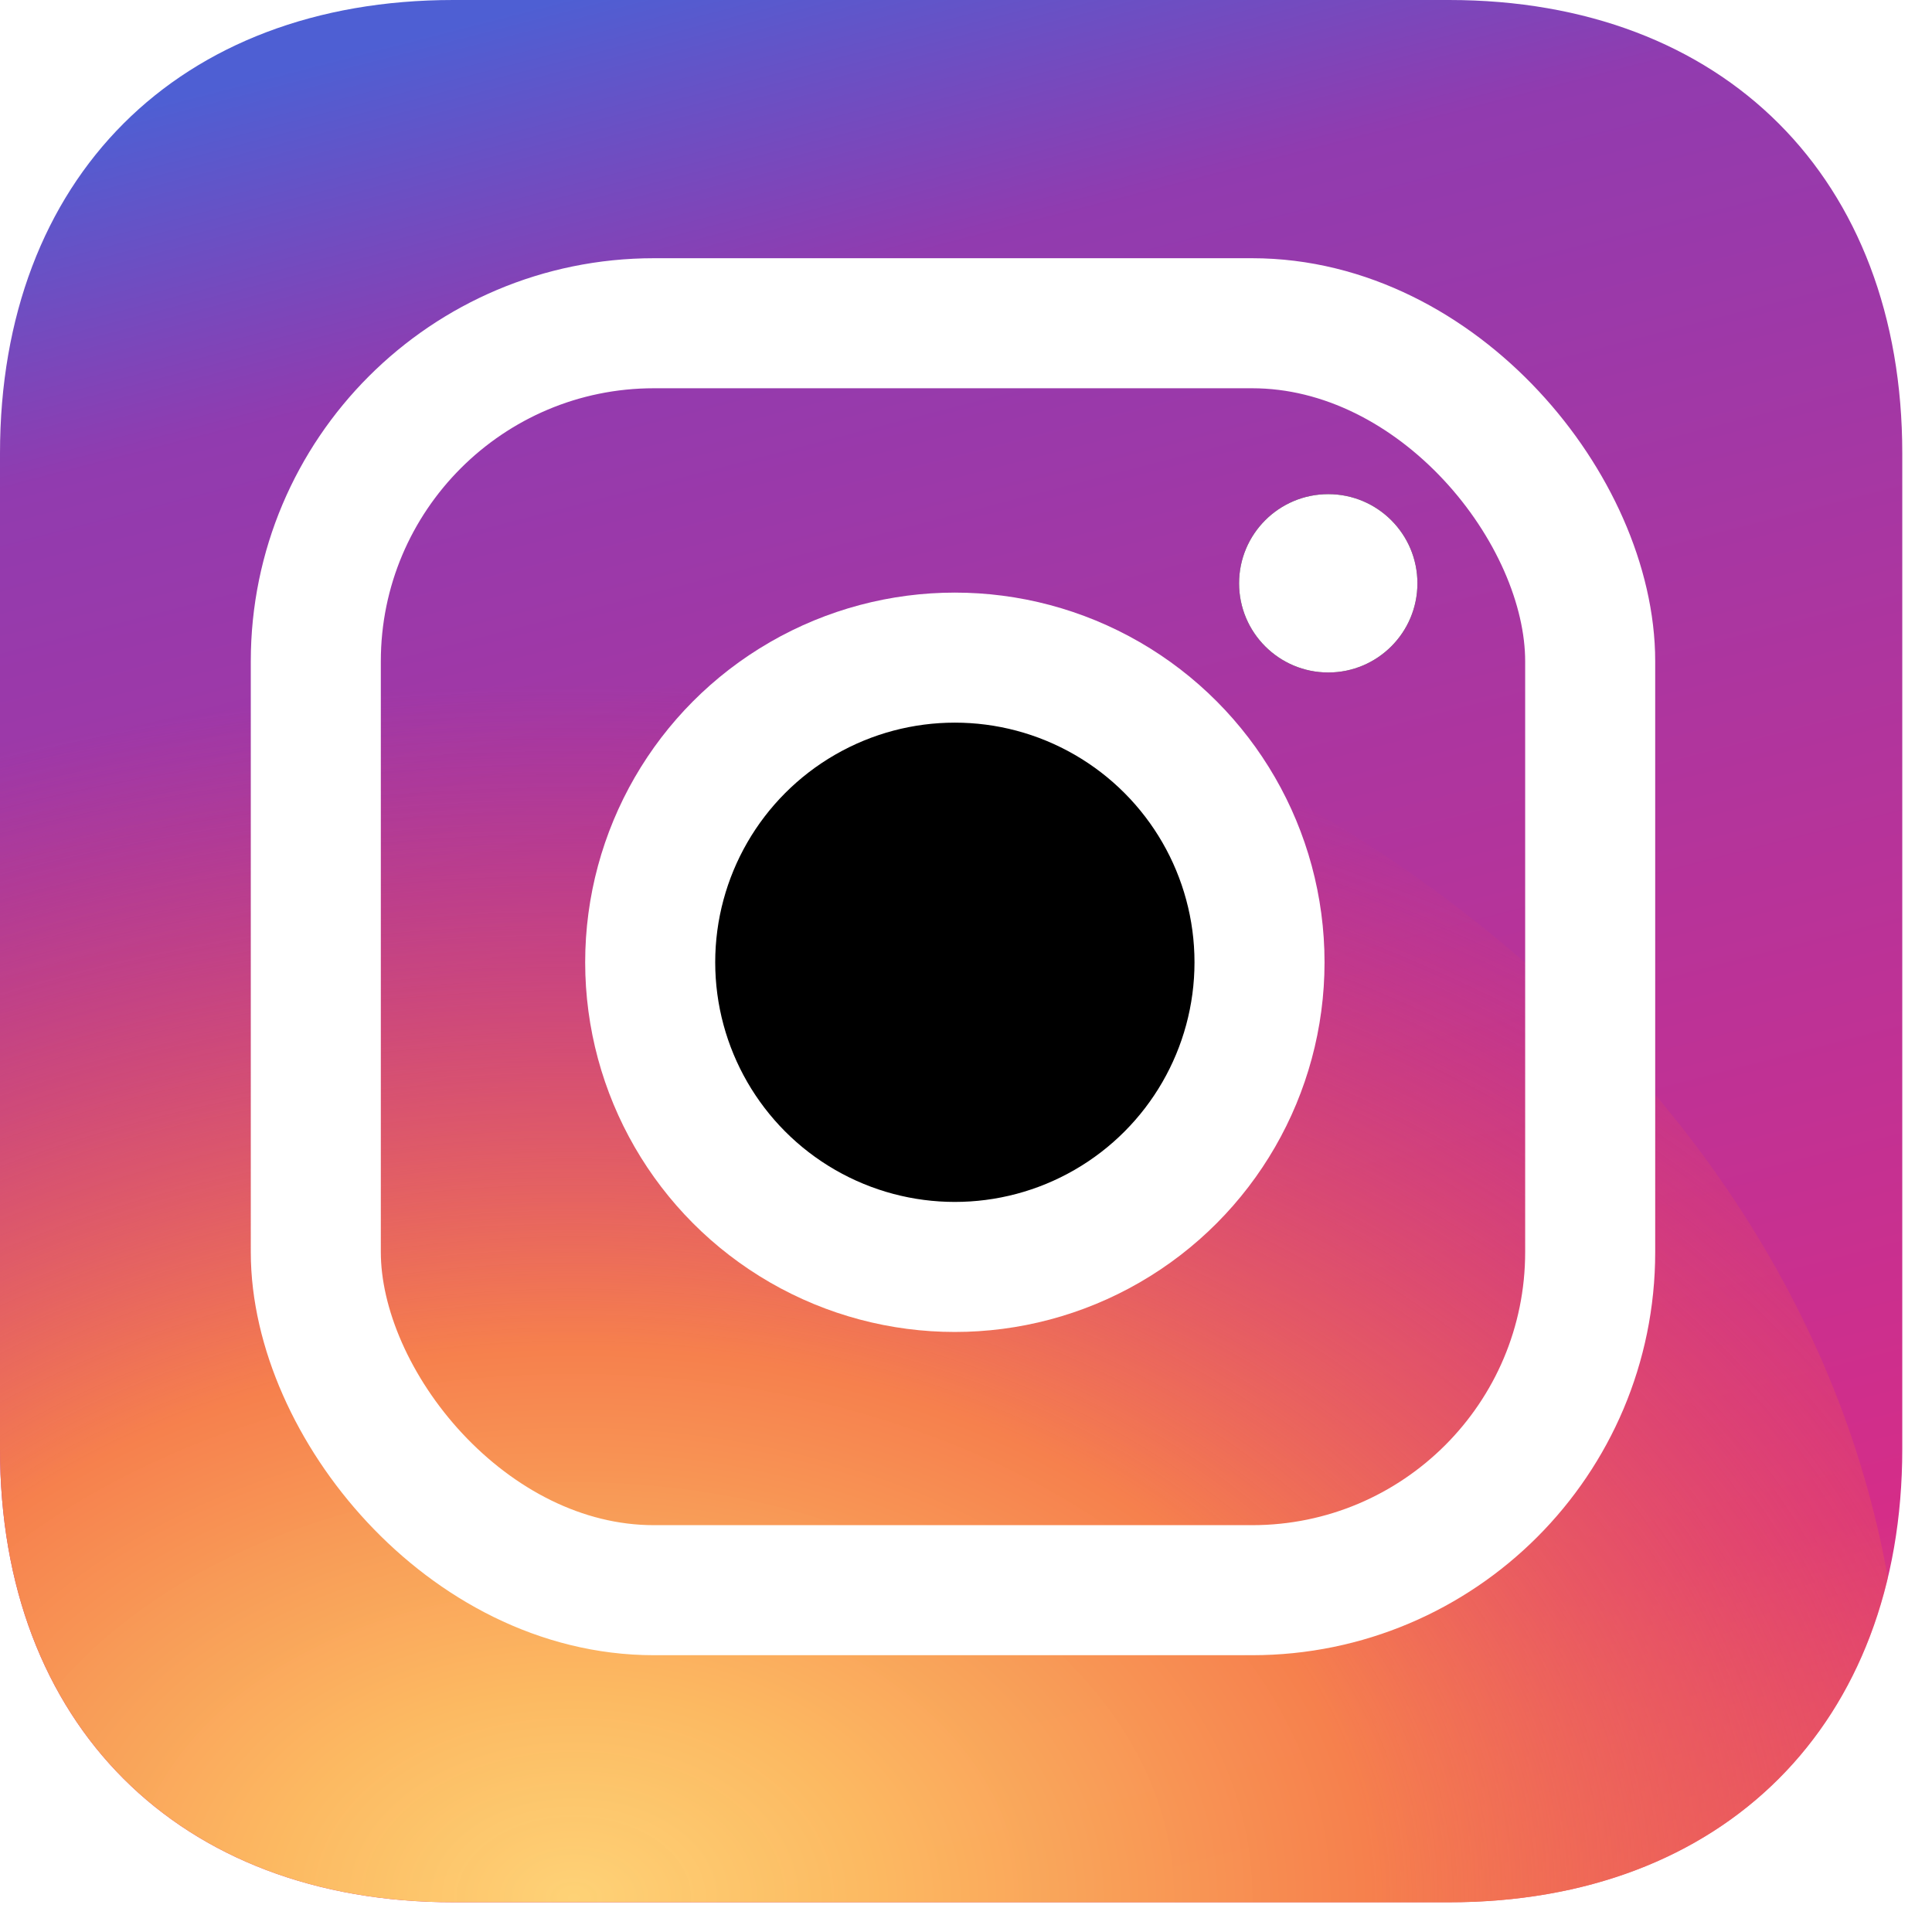 <?xml version="1.0" encoding="UTF-8"?>
<svg width="52px" height="52px" viewBox="0 0 52 52" version="1.1" xmlns="http://www.w3.org/2000/svg" xmlns:xlink="http://www.w3.org/1999/xlink">
    <!-- Generator: Sketch 42 (36781) - http://www.bohemiancoding.com/sketch -->
    <title>Instagram</title>
    <desc>Created with Sketch.</desc>
    <defs>
        <linearGradient x1="66.814%" y1="-10.507%" x2="98.343%" y2="111.451%" id="linearGradient-1">
            <stop stop-color="#4E5FD3" offset="0%"></stop>
            <stop stop-color="#913BAF" offset="14.276%"></stop>
            <stop stop-color="#D52D88" offset="76.146%"></stop>
            <stop stop-color="#F26D4F" offset="100%"></stop>
        </linearGradient>
        <radialGradient cx="30.274%" cy="100%" fx="30.274%" fy="100%" r="93.395%" id="radialGradient-2">
            <stop stop-color="#FED276" offset="0%"></stop>
            <stop stop-color="#FDBD61" stop-opacity="0.975" offset="17.024%"></stop>
            <stop stop-color="#F6804D" offset="45.408%"></stop>
            <stop stop-color="#E83D5C" stop-opacity="0" offset="100%"></stop>
        </radialGradient>
        <circle id="path-3" cx="17.2" cy="17.2" r="8.2"></circle>
        <filter x="-50%" y="-50%" width="200%" height="200%" filterUnits="objectBoundingBox" id="filter-4">
            <feMorphology radius="1.75" operator="dilate" in="SourceAlpha" result="shadowSpreadOuter1"></feMorphology>
            <feOffset dx="0" dy="0" in="shadowSpreadOuter1" result="shadowOffsetOuter1"></feOffset>
            <feMorphology radius="1.75" operator="erode" in="SourceAlpha" result="shadowInner"></feMorphology>
            <feOffset dx="0" dy="0" in="shadowInner" result="shadowInner"></feOffset>
            <feComposite in="shadowOffsetOuter1" in2="shadowInner" operator="out" result="shadowOffsetOuter1"></feComposite>
            <feGaussianBlur stdDeviation="0.5" in="shadowOffsetOuter1" result="shadowBlurOuter1"></feGaussianBlur>
            <feColorMatrix values="0 0 0 0 0   0 0 0 0 0   0 0 0 0 0  0 0 0 0.136 0" type="matrix" in="shadowBlurOuter1"></feColorMatrix>
        </filter>
        <circle id="path-5" cx="27.25" cy="7" r="2.4"></circle>
        <filter x="-50%" y="-50%" width="200%" height="200%" filterUnits="objectBoundingBox" id="filter-6">
            <feOffset dx="0" dy="0" in="SourceAlpha" result="shadowOffsetOuter1"></feOffset>
            <feGaussianBlur stdDeviation="0.5" in="shadowOffsetOuter1" result="shadowBlurOuter1"></feGaussianBlur>
            <feColorMatrix values="0 0 0 0 0   0 0 0 0 0   0 0 0 0 0  0 0 0 0.136 0" type="matrix" in="shadowBlurOuter1"></feColorMatrix>
        </filter>
    </defs>
    <g id="Page-1" stroke="none" stroke-width="1" fill="none" fill-rule="evenodd">
        <g id="Desktop-HD" transform="translate(-781, -915)">
            <g id="Socials" transform="translate(606, 912)">
                <g id="Instagram" transform="translate(175, 3)">
                    <g id="bg">
                        <path d="M39,-2.67998184e-15 C46.4,-2.67998184e-15 51.2,4.8 51.2,12.2 L51.2,39 C51.2,46.4 46.4,51.2 39,51.2 L12.2,51.2 C4.8,51.2 0,46.4 0,39 L0,12.2 C0,4.8 4.8,-2.67998184e-15 12.2,-2.67998184e-15 L39,-2.67998184e-15 Z" id="Background" fill="url(#linearGradient-1)"></path>
                        <path d="M50.811,42.47 C49.529,47.865 45.168,51.2 39,51.2 L12.2,51.2 C4.8,51.2 0,46.4 0,39 L0,17.855 C4.071,16.655 8.466,16 13.05,16 C32.263,16 48.158,27.503 50.811,42.47 L50.811,42.47 Z" id="Yellow-Flare" fill="url(#radialGradient-2)"></path>
                    </g>
                    <g id="Icon" transform="translate(8.5, 8.7)">
                        <rect id="Camera-Frame" stroke="#FFFFFF" stroke-width="3.5" x="0" y="0" width="34.3" height="34.1" rx="9.1"></rect>
                        <g id="Oval-1">
                            <use fill="black" fill-opacity="1" filter="url(#filter-4)" xlink:href="#path-3"></use>
                            <use stroke="#FFFFFF" stroke-width="3.5" xlink:href="#path-3"></use>
                        </g>
                        <g id="Oval-2">
                            <use fill="black" fill-opacity="1" filter="url(#filter-6)" xlink:href="#path-5"></use>
                            <use fill="#FFFFFF" fill-rule="evenodd" xlink:href="#path-5"></use>
                        </g>
                    </g>
                </g>
            </g>
        </g>
    </g>
</svg>